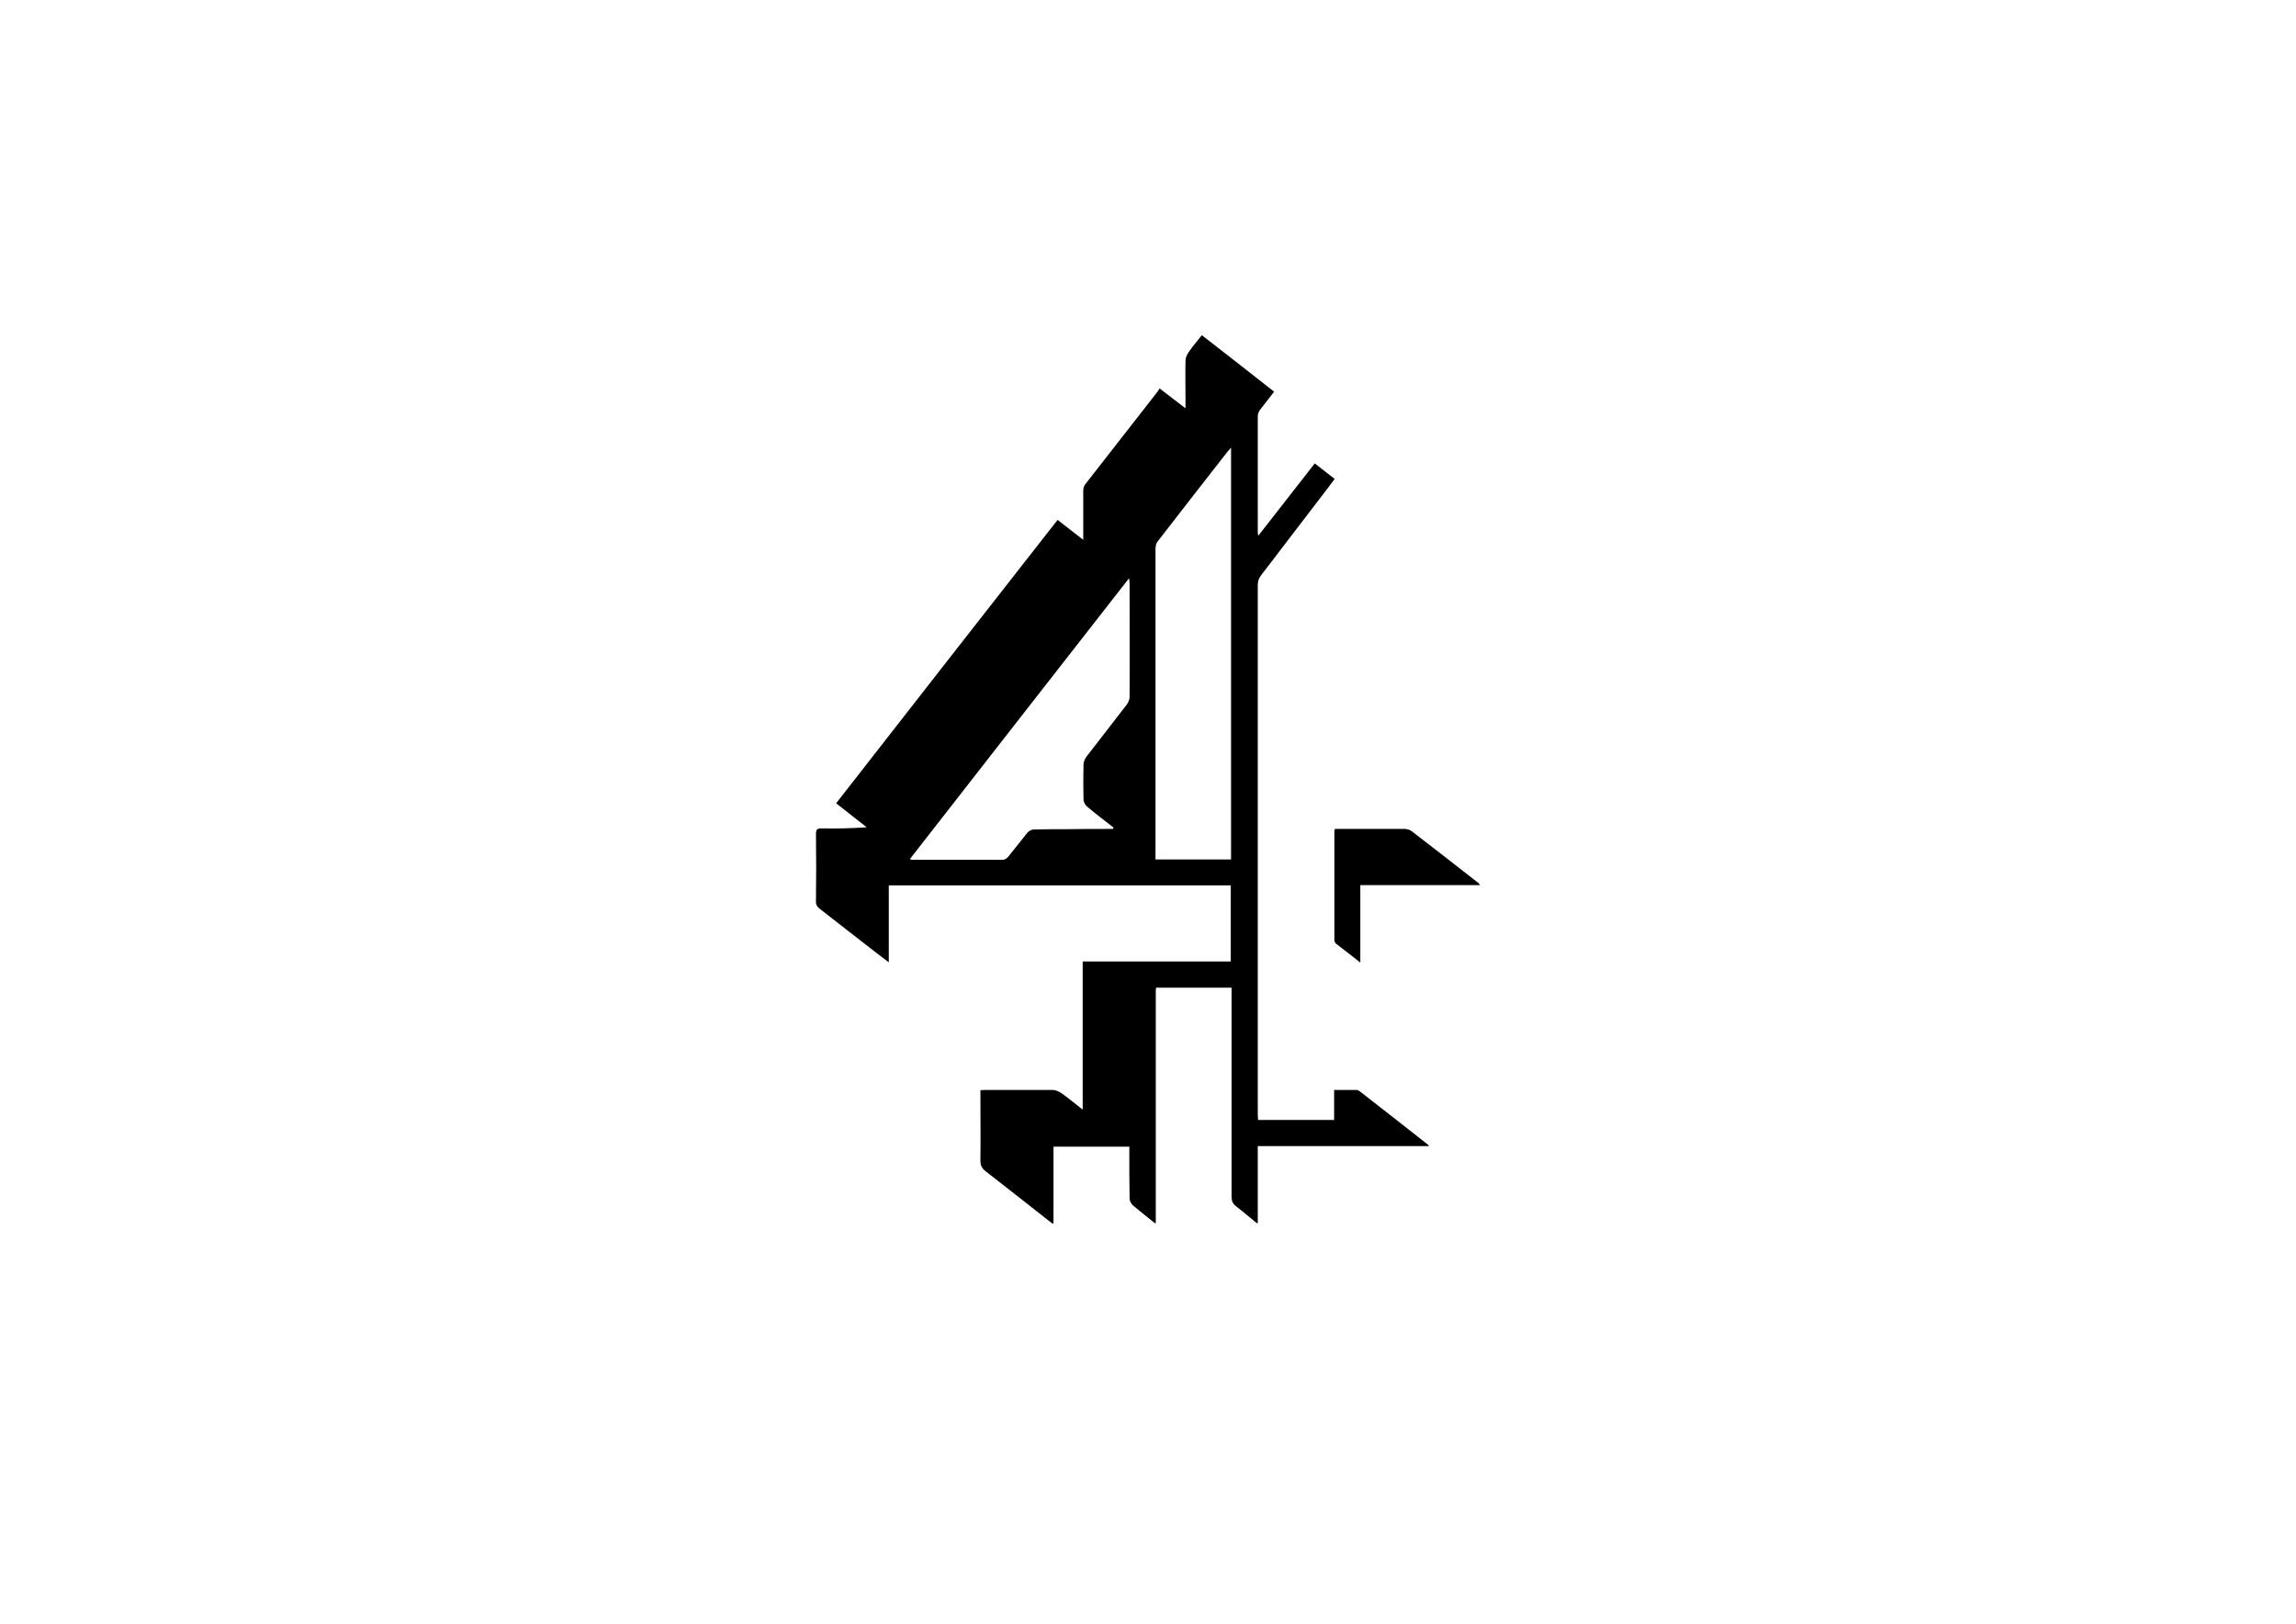 <?xml version="1.0" encoding="utf-8"?>
<!-- Generator: Adobe Illustrator 18.0.0, SVG Export Plug-In . SVG Version: 6.00 Build 0)  -->
<!DOCTYPE svg PUBLIC "-//W3C//DTD SVG 1.1//EN" "http://www.w3.org/Graphics/SVG/1.1/DTD/svg11.dtd">
<svg version="1.1" id="Layer_1" xmlns="http://www.w3.org/2000/svg" xmlns:xlink="http://www.w3.org/1999/xlink" x="0px" y="0px"
	 viewBox="0 0 841.9 595.3" enable-background="new 0 0 841.9 595.3" xml:space="preserve">
<g>
	<path d="M385.9,448.6c-8.1-6.4-16.3-12.8-24.5-19.2c-1.4-1.1-1.9-2.1-1.9-3.9c0.1-7.8,0-15.6,0-23.4c0-0.7,0-1.5,0-2.4
		c0.8-0.1,1.5-0.1,2.1-0.1c8.1,0,16.3,0,24.4,0c1,0,2.2,0.5,3.1,1.1c2.6,1.8,5,3.9,7.9,6.1c0-18.3,0-36.2,0-54.3
		c18.2,0,36.2,0,54.3,0c0-9.4,0-18.6,0-27.9c-41.7,0-83.4,0-125.4,0c0,9.2,0,18.5,0,28.2c-3.2-2.4-5.9-4.5-8.6-6.6
		c-5.6-4.3-11.1-8.7-16.7-13c-1-0.8-1.5-1.6-1.4-2.9c0.1-8.2,0.1-16.4,0-24.6c0-1.7,0.5-2,2.1-2c5.4,0.1,10.8,0,16.5-0.4
		c-3.7-2.9-7.4-5.8-11.2-8.8c27-34.6,54-69.2,81.2-103.9c3,2.4,6,4.6,9.4,7.3c0-1.4,0-2.4,0-3.4c0-4.8,0-9.6,0-14.5
		c0-0.8,0.2-1.8,0.7-2.4c8.9-11.4,17.8-22.8,26.7-34.2c0.2-0.3,0.3-0.6,0.6-1c3.2,2.5,6.1,4.7,9.5,7.3c0-1.5,0-2.6,0-3.8
		c0-4.5-0.1-9.1,0-13.6c0-1.1,0.5-2.2,1.1-3.1c1.5-2.2,3.2-4.2,4.9-6.3c8.9,6.9,17.6,13.7,26.5,20.7c-1.8,2.3-3.5,4.5-5.2,6.7
		c-0.4,0.6-0.8,1.4-0.8,2.2c0,14.3,0,28.6,0,42.9c0,0.2,0.1,0.4,0.2,1c7-9,13.8-17.7,20.7-26.5c2.5,1.9,4.8,3.8,7.3,5.7
		c-2.8,3.7-5.5,7.3-8.3,10.9c-6.3,8.2-12.6,16.5-18.9,24.7c-0.6,0.8-1,2.1-1,3.1c0,64.7,0,129.4,0,194.2c0,0.7,0.1,1.3,0.1,2.1
		c9.3,0,18.5,0,27.9,0c0-3.7,0-7.2,0-11c2.9,0,5.6,0,8.3,0c0.4,0,0.7,0.3,1.1,0.5c8.3,6.5,16.6,12.9,24.8,19.4
		c0.2,0.1,0.3,0.3,0.6,0.7c-21,0-41.8,0-62.8,0c0,9.6,0,18.9,0,28.2c-0.1,0-0.3,0-0.4,0c-2.5-2-5-4.2-7.5-6.1c-1.3-1-1.7-2-1.7-3.6
		c0-24.7,0-49.4,0-74c0-0.9,0-1.7,0-2.6c-9.4,0-18.5,0-27.7,0c0,0.4-0.1,0.8-0.1,1.1c0,28.4,0,56.8,0,85.2c-0.1,0-0.3,0-0.4,0
		c-2.7-2.2-5.4-4.3-8-6.5c-0.6-0.6-1.2-1.6-1.2-2.5c-0.1-5.6-0.1-11.2-0.1-16.9c0-0.7,0-1.4,0-2.1c-9.5,0-18.6,0-27.8,0
		c0,9.4,0,18.7,0,28C386.2,448.6,386.1,448.6,385.9,448.6z M451.4,315.1c0-50.3,0-100.5,0-151c-0.6,0.7-0.9,1.1-1.3,1.5
		c-8.6,11-17.1,21.9-25.6,32.9c-0.6,0.7-0.8,1.8-0.8,2.8c0,37.2,0,74.5,0,111.7c0,0.7,0,1.4,0,2.1
		C433.2,315.1,442.2,315.1,451.4,315.1z M408.1,303.9c0.1-0.2,0.1-0.3,0.2-0.5c-3.2-2.5-6.5-5-9.7-7.7c-0.7-0.6-1.3-1.7-1.3-2.6
		c-0.1-4.3-0.1-8.5,0-12.8c0-1,0.5-2.1,1.1-2.9c4.9-6.4,9.8-12.6,14.7-19c0.6-0.8,1.1-1.9,1.1-2.9c0.1-13.8,0-27.7,0-41.5
		c0-0.6-0.1-1.1-0.2-2c-27,34.5-53.6,68.7-80.4,103c0.5,0.1,0.6,0.2,0.8,0.2c11.1,0,22.2,0,33.4,0c0.7,0,1.5-0.6,1.9-1.1
		c2.4-2.9,4.7-6,7.1-8.9c0.5-0.6,1.5-1.1,2.3-1.1c3.9-0.1,7.7-0.1,11.6-0.1C396.5,303.9,402.3,303.9,408.1,303.9z"/>
	<path d="M489.5,303.9c3.6,0,7.1,0,10.6,0c5,0,9.9,0,14.9,0c0.9,0,1.9,0.3,2.6,0.8c8.2,6.3,16.4,12.7,24.6,19.1
		c0.1,0.1,0.2,0.3,0.5,0.7c-14.7,0-29.1,0-43.9,0c0,9.4,0,18.7,0,28.4c-3.3-2.6-6.1-4.8-9-7c-0.3-0.3-0.5-0.9-0.5-1.4
		c0-13.3,0-26.6,0-39.9C489.3,304.4,489.4,304.3,489.5,303.9z"/>
</g>
</svg>
